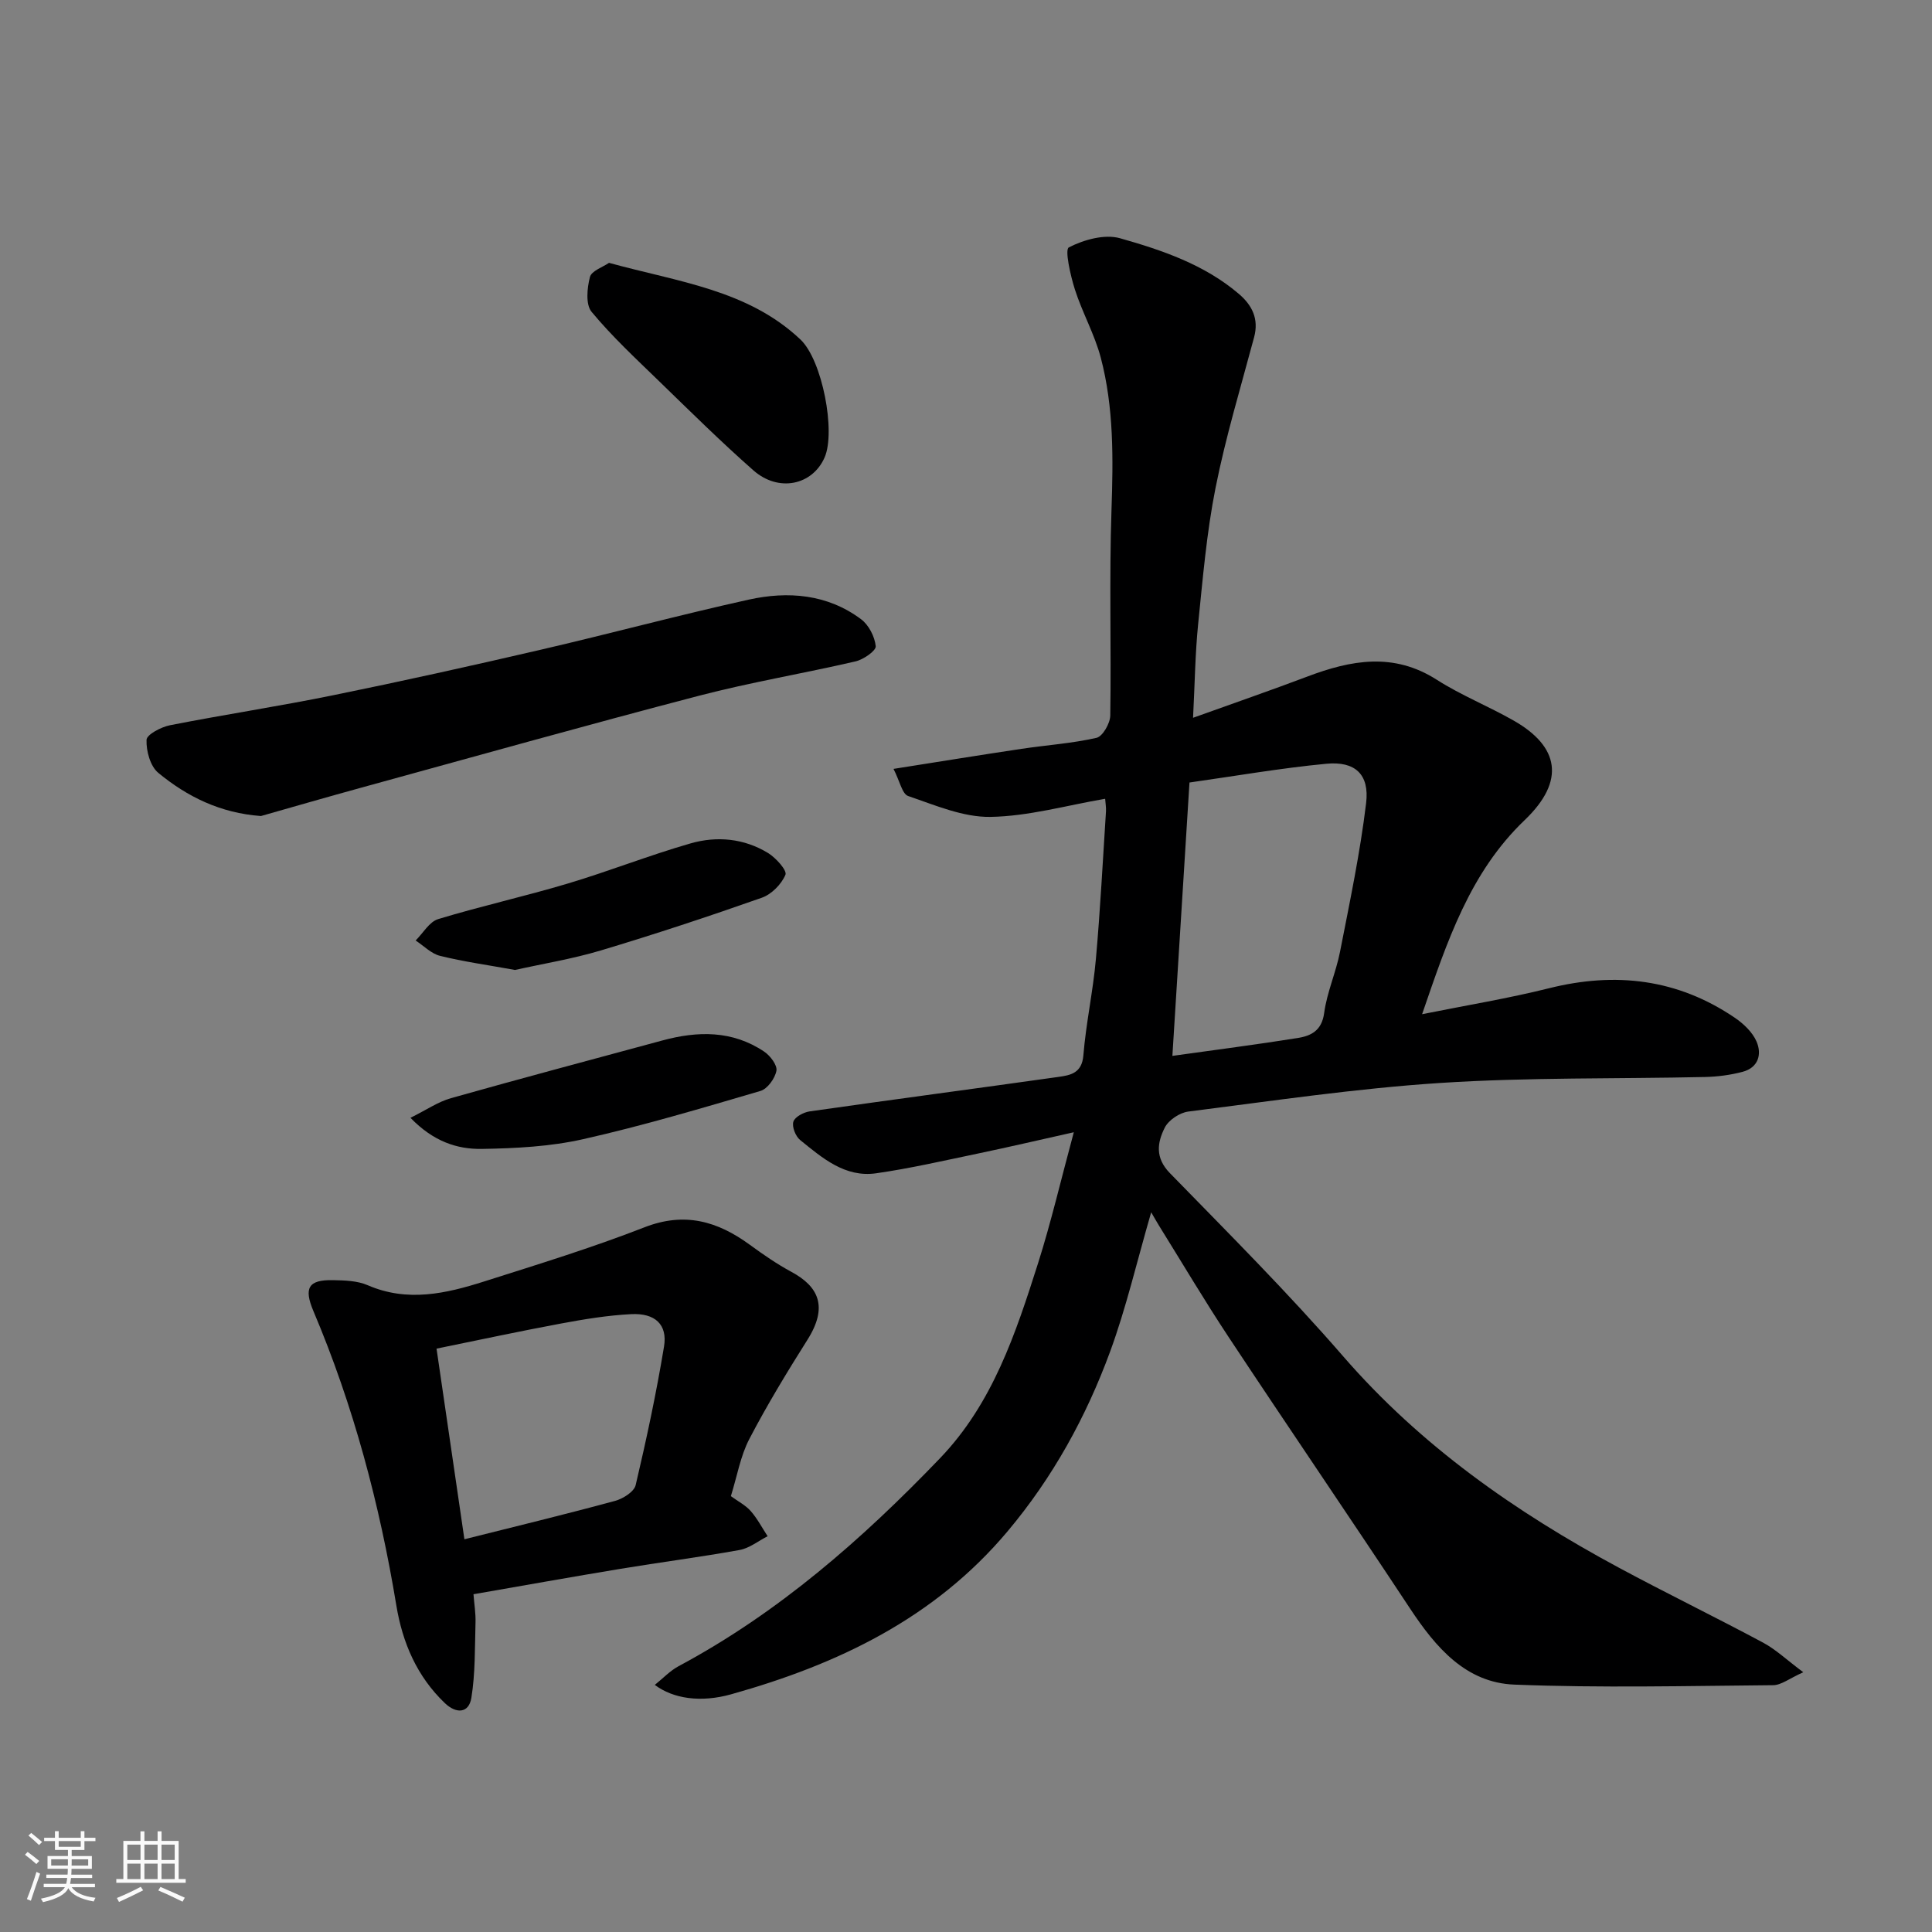 <svg enable-background="new 0 0 400 400" viewBox="0 0 400 400" xmlns="http://www.w3.org/2000/svg"><rect x="0" y="0" width="400" height="400" fill="#808080" stroke="none"/><path d="m5.17 384 .55-.58c.85.61 1.65 1.24 2.4 1.87l-.59.64c-.83-.73-1.62-1.38-2.36-1.93m1.22 9.53-.82-.34c.71-1.76 1.37-3.64 1.98-5.63.24.13.5.25.76.36-.6 1.67-1.24 3.54-1.92 5.61m-.5-13.5.57-.54c.56.44 1.31 1.06 2.26 1.87l-.64.64c-.68-.66-1.41-1.32-2.19-1.97m3.25.46h2.24v-1.36h.77v1.36h4.57v-1.36h.76v1.36h2.28v.69h-2.28v1.84h-2.64v1.26h4.18v2.64h-4.21c0 .45-.02.86-.05 1.21h4.32v.69h-4.38c-.04.34-.1.75-.19 1.22h5.15v.69h-4.82c.87 1.19 2.51 1.92 4.93 2.19-.17.31-.3.57-.37.76-2.77-.49-4.52-1.41-5.26-2.76-.56 1.26-2.3 2.23-5.24 2.9-.12-.24-.26-.48-.43-.72 2.73-.55 4.38-1.34 4.96-2.38h-4.38v-.69h4.65c.1-.38.17-.79.21-1.22h-4.32v-.69h4.4c.03-.34.05-.75.05-1.21h-4.2v-2.64h4.23v-1.26h-2.69v-1.84h-2.24zm1.46 4.46v1.29h3.45c.01-.4.02-.57.01-.53v-.32-.45h-3.46zm1.55-2.59h4.57v-1.19h-4.57zm6.11 2.59h-3.42v.77c-.01.19-.01.37-.02.53h3.44z" fill="#fafafa"/><path d="m32.63 379.16h.82v1.98h3.54v7.89h1.46v.78h-14.37v-.78h1.46v-7.89h3.54v-1.98h.82v1.98h2.73zm-3.49 11.48.5.73c-1.61.82-3.28 1.63-5 2.41-.13-.27-.28-.55-.44-.82 1.75-.72 3.4-1.49 4.94-2.32m-2.78-5.55h2.73v-3.18h-2.73zm0 3.95h2.73v-3.2h-2.73zm3.54-3.95h2.73v-3.18h-2.73zm0 3.95h2.73v-3.2h-2.73zm7.89 4.68c-1.84-.92-3.51-1.7-5.02-2.32l.45-.73c1.89.8 3.57 1.55 5.04 2.23zm-1.62-11.81h-2.73v3.18h2.73zm-2.73 7.13h2.73v-3.2h-2.73z" fill="#fafafa"/><g fill="#000001"><path d="m222.32 234.42c-7.25 1.62-13.54 3.09-19.86 4.41-7.01 1.46-14.01 3.08-21.09 4.09-6.43.91-11.13-3.18-15.71-6.89-.95-.77-1.73-2.75-1.4-3.8.31-.99 2.12-1.95 3.38-2.13 17.16-2.45 34.35-4.72 51.52-7.14 2.5-.35 4.84-.79 5.14-4.45.54-6.66 2-13.25 2.59-19.92.91-10.18 1.43-20.39 2.09-30.59.05-.81-.1-1.64-.17-2.62-8.02 1.37-15.87 3.62-23.75 3.75-5.67.09-11.47-2.43-17.03-4.32-1.25-.42-1.73-3.08-3.04-5.62 9.51-1.5 18-2.88 26.5-4.15 5.18-.78 10.45-1.12 15.53-2.28 1.28-.29 2.82-3 2.85-4.61.22-14.16-.23-28.34.25-42.48.36-10.67.51-21.27-2.22-31.63-1.28-4.84-3.83-9.33-5.36-14.12-.92-2.89-2.12-8.25-1.25-8.7 3.1-1.59 7.4-2.8 10.61-1.89 8.72 2.47 17.44 5.43 24.57 11.5 2.77 2.36 4.2 5.18 3.18 8.99-2.77 10.36-5.89 20.66-7.98 31.16-1.85 9.29-2.65 18.81-3.61 28.26-.61 6.05-.68 12.15-1.05 19.37 8.29-2.98 16.02-5.65 23.67-8.54 9.05-3.42 17.85-5.05 26.78.66 5.07 3.24 10.76 5.5 16 8.5 9.28 5.31 10.75 12.4 2.21 20.56-11.37 10.87-16.05 25.1-21.24 40.19 9.3-1.87 17.86-3.27 26.26-5.37 13.79-3.45 26.65-1.94 38.49 6.11 1.81 1.23 3.65 2.98 4.49 4.91 1.15 2.66.37 5.42-2.89 6.28-2.51.66-5.15 1.01-7.74 1.07-18.26.41-36.57.05-54.78 1.23-17.48 1.13-34.86 3.73-52.25 5.93-1.78.23-4.07 1.76-4.86 3.33-1.55 3.08-2.04 6.23 1.06 9.41 12.15 12.46 24.48 24.79 35.87 37.92 16.08 18.54 35.67 32.24 57.01 43.73 9.9 5.33 20.03 10.25 29.94 15.56 2.65 1.42 4.9 3.58 8.32 6.13-2.87 1.28-4.55 2.67-6.25 2.68-17.86.15-35.75.59-53.59-.12-10.05-.4-16.26-7.72-21.56-15.73-12.41-18.78-25.1-37.37-37.52-56.14-5.04-7.61-9.69-15.47-14.51-23.22-.43-.7-.83-1.42-1.58-2.7-3.01 10.38-5.19 19.82-8.5 28.84-4.97 13.52-11.84 26.03-21.22 37.2-15.18 18.07-35.21 27.58-57.26 33.76-6.26 1.75-11.96.93-15.79-1.95 1.71-1.37 3.15-2.92 4.92-3.87 20.68-11.07 38.03-26.28 54.14-43.07 10.9-11.36 15.66-25.83 20.27-40.3 2.71-8.53 4.73-17.25 7.42-27.18zm20.41-15.81c9.24-1.3 17.64-2.37 25.99-3.71 2.73-.44 4.94-1.53 5.43-5.15.58-4.31 2.45-8.42 3.29-12.71 2-10.22 4.16-20.45 5.4-30.77.72-5.96-2.29-8.72-8.26-8.14-9.52.91-18.96 2.56-28.31 3.88-1.21 19.29-2.37 37.86-3.54 56.6z"/><path d="m151.32 309.76c1.53 1.12 3.06 1.89 4.11 3.09 1.37 1.56 2.35 3.46 3.5 5.21-1.93.98-3.77 2.48-5.81 2.85-8.19 1.48-16.45 2.54-24.66 3.9-9.97 1.65-19.92 3.43-30.43 5.26.16 2.08.48 3.98.42 5.86-.15 5.21-.03 10.49-.86 15.6-.53 3.23-3.15 3.32-5.49 1.08-5.78-5.52-8.77-12.51-10.04-20.21-3.46-20.96-8.87-41.35-17.17-60.95-2.04-4.82-1.02-6.5 4.01-6.41 2.43.05 5.07.11 7.23 1.05 8.24 3.57 16.22 1.73 24.12-.78 11.13-3.54 22.31-6.97 33.18-11.21 8.33-3.25 15.14-1.26 21.83 3.63 2.76 2.02 5.6 3.98 8.6 5.6 5.64 3.04 7.62 7.23 3.33 14.03-4.24 6.72-8.38 13.53-12.05 20.57-1.84 3.53-2.52 7.66-3.82 11.83zm-55.17 8.93c10.7-2.69 20.99-5.18 31.2-7.95 1.64-.45 3.94-1.89 4.26-3.27 2.24-9.5 4.28-19.06 5.87-28.69.75-4.53-1.84-6.96-6.81-6.7-4.87.25-9.75 1.05-14.56 1.95-8.61 1.6-17.17 3.45-25.73 5.19 1.95 13.34 3.83 26.25 5.77 39.47z"/><path d="m54.03 168.95c-8.4-.61-15.25-3.99-21.26-8.94-1.66-1.37-2.52-4.54-2.43-6.83.04-1.11 3.03-2.67 4.87-3.03 11.2-2.2 22.5-3.91 33.68-6.19 14.35-2.92 28.66-6.1 42.93-9.41 14.42-3.34 28.73-7.2 43.18-10.4 8.14-1.8 16.29-1.16 23.27 4.05 1.6 1.19 2.84 3.61 3.04 5.59.09.94-2.54 2.76-4.17 3.14-10.77 2.5-21.71 4.32-32.4 7.11-23.44 6.12-46.77 12.68-70.14 19.09-6.87 1.89-13.72 3.87-20.57 5.82z"/><path d="m126.09 54.42c14.33 3.95 28.73 5.57 39.63 15.87 4.53 4.27 7.35 19.1 5 24.43-2.53 5.75-9.53 7.25-14.73 2.67-6.7-5.9-13.06-12.19-19.47-18.41-4.82-4.68-9.77-9.27-14.04-14.42-1.26-1.52-.93-4.93-.34-7.21.33-1.28 2.68-2.05 3.95-2.93z"/><path d="m106.63 200.82c-5.61-1.02-10.63-1.71-15.52-2.92-1.84-.45-3.38-2.09-5.06-3.18 1.54-1.52 2.83-3.87 4.67-4.43 8.85-2.69 17.92-4.7 26.79-7.35 8.55-2.55 16.88-5.86 25.45-8.32 5.45-1.57 11.09-1.05 16.06 1.99 1.62.99 3.96 3.6 3.6 4.49-.82 1.96-2.87 4.05-4.88 4.76-11.04 3.89-22.17 7.57-33.38 10.93-5.89 1.76-12.02 2.75-17.73 4.03z"/><path d="m84.98 231.43c3.3-1.63 5.72-3.32 8.4-4.07 14.53-4.1 29.13-7.98 43.71-11.93 7.35-2 14.54-2.13 21.13 2.3 1.25.84 2.74 2.81 2.53 3.96-.3 1.59-1.85 3.75-3.31 4.18-12.16 3.57-24.34 7.2-36.69 9.98-6.83 1.54-14.01 1.91-21.04 2.02-5.05.07-9.96-1.51-14.73-6.44z"/></g></svg>